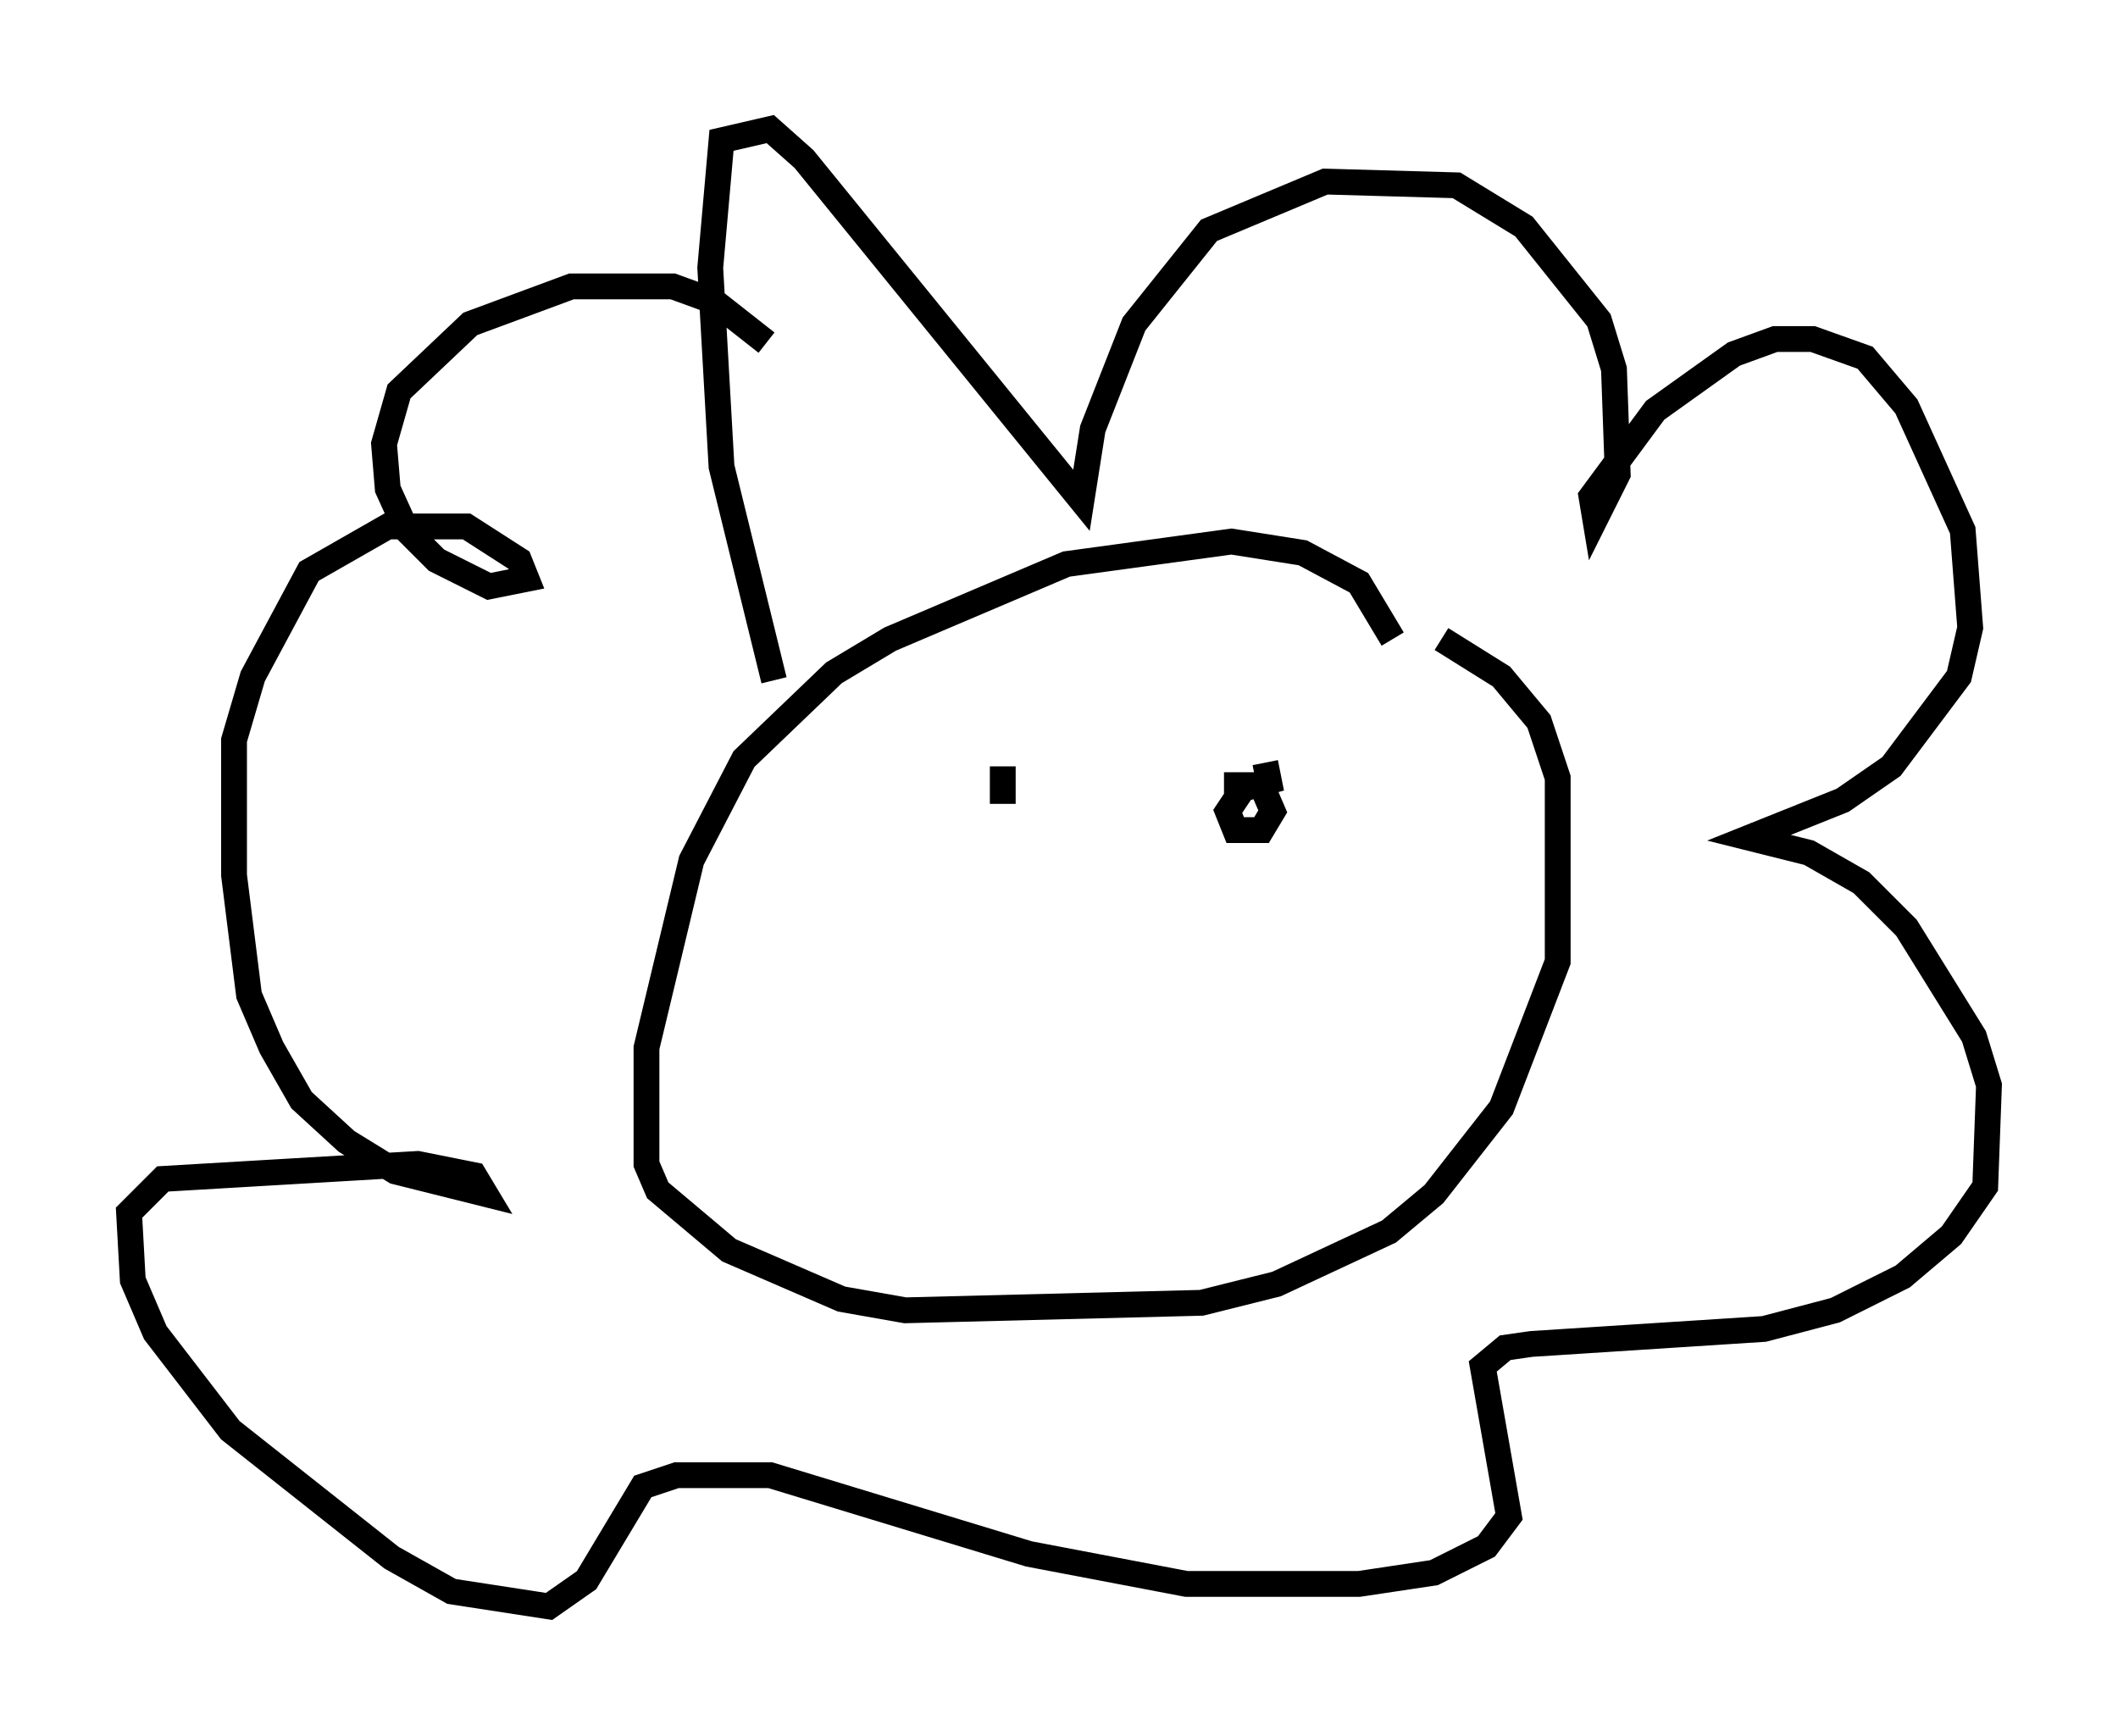 <?xml version="1.0" encoding="utf-8" ?>
<svg baseProfile="full" height="67.229" version="1.1" width="82.045" xmlns="http://www.w3.org/2000/svg" xmlns:ev="http://www.w3.org/2001/xml-events" xmlns:xlink="http://www.w3.org/1999/xlink"><defs /><rect fill="white" height="67.229" width="82.045" x="0" y="0" /><path d="M53.804, 26.207 m0.145, -1.453 l-1.307, -2.179 -2.179, -1.162 l-2.76, -0.436 -6.391, 0.872 l-6.827, 2.905 -2.179, 1.307 l-3.486, 3.341 -2.034, 3.922 l-1.743, 7.263 0.0, 4.503 l0.436, 1.017 2.76, 2.324 l4.358, 1.888 2.469, 0.436 l11.475, -0.291 2.905, -0.726 l4.358, -2.034 1.743, -1.453 l2.615, -3.341 2.179, -5.665 l0.0, -7.117 -0.726, -2.179 l-1.453, -1.743 -2.324, -1.453 m-25.855, 1.598 l-2.034, -8.279 -0.436, -7.698 l0.436, -4.939 1.888, -0.436 l1.307, 1.162 10.749, 13.218 l0.436, -2.76 1.598, -4.067 l2.905, -3.631 4.503, -1.888 l5.084, 0.145 2.615, 1.598 l2.905, 3.631 0.581, 1.888 l0.145, 4.067 -0.872, 1.743 l-0.145, -0.872 2.469, -3.341 l3.05, -2.179 1.598, -0.581 l1.453, 0.0 2.034, 0.726 l1.598, 1.888 2.179, 4.793 l0.291, 3.777 -0.436, 1.888 l-2.615, 3.486 -1.888, 1.307 l-3.631, 1.453 2.324, 0.581 l2.034, 1.162 1.743, 1.743 l2.615, 4.212 0.581, 1.888 l-0.145, 3.922 -1.307, 1.888 l-1.888, 1.598 -2.615, 1.307 l-2.76, 0.726 -9.006, 0.581 l-1.017, 0.145 -0.872, 0.726 l1.017, 5.81 -0.872, 1.162 l-2.034, 1.017 -2.905, 0.436 l-6.682, 0.0 -6.101, -1.162 l-10.022, -3.05 -3.631, 0.0 l-1.307, 0.436 -2.179, 3.631 l-1.453, 1.017 -3.777, -0.581 l-2.324, -1.307 -6.246, -4.939 l-2.905, -3.777 -0.872, -2.034 l-0.145, -2.615 1.307, -1.307 l9.877, -0.581 2.179, 0.436 l0.436, 0.726 -3.486, -0.872 l-1.888, -1.162 -1.743, -1.598 l-1.162, -2.034 -0.872, -2.034 l-0.581, -4.648 0.0, -5.229 l0.726, -2.469 2.179, -4.067 l3.05, -1.743 3.05, 0.0 l2.034, 1.307 0.291, 0.726 l-1.453, 0.291 -2.034, -1.017 l-1.162, -1.162 -0.726, -1.598 l-0.145, -1.743 0.581, -2.034 l2.76, -2.615 3.922, -1.453 l3.922, 0.0 1.598, 0.581 l2.034, 1.598 m9.151, 17.866 l0.0, -1.453 m9.296, 0.0 l0.0, 0.0 m0.872, -0.145 l0.145, 0.726 -1.017, 0.291 l-0.581, 0.872 0.291, 0.726 l1.017, 0.0 0.436, -0.726 l-0.436, -1.017 -1.453, 0.0 " fill="none" stroke="black" stroke-width="1" /></svg>